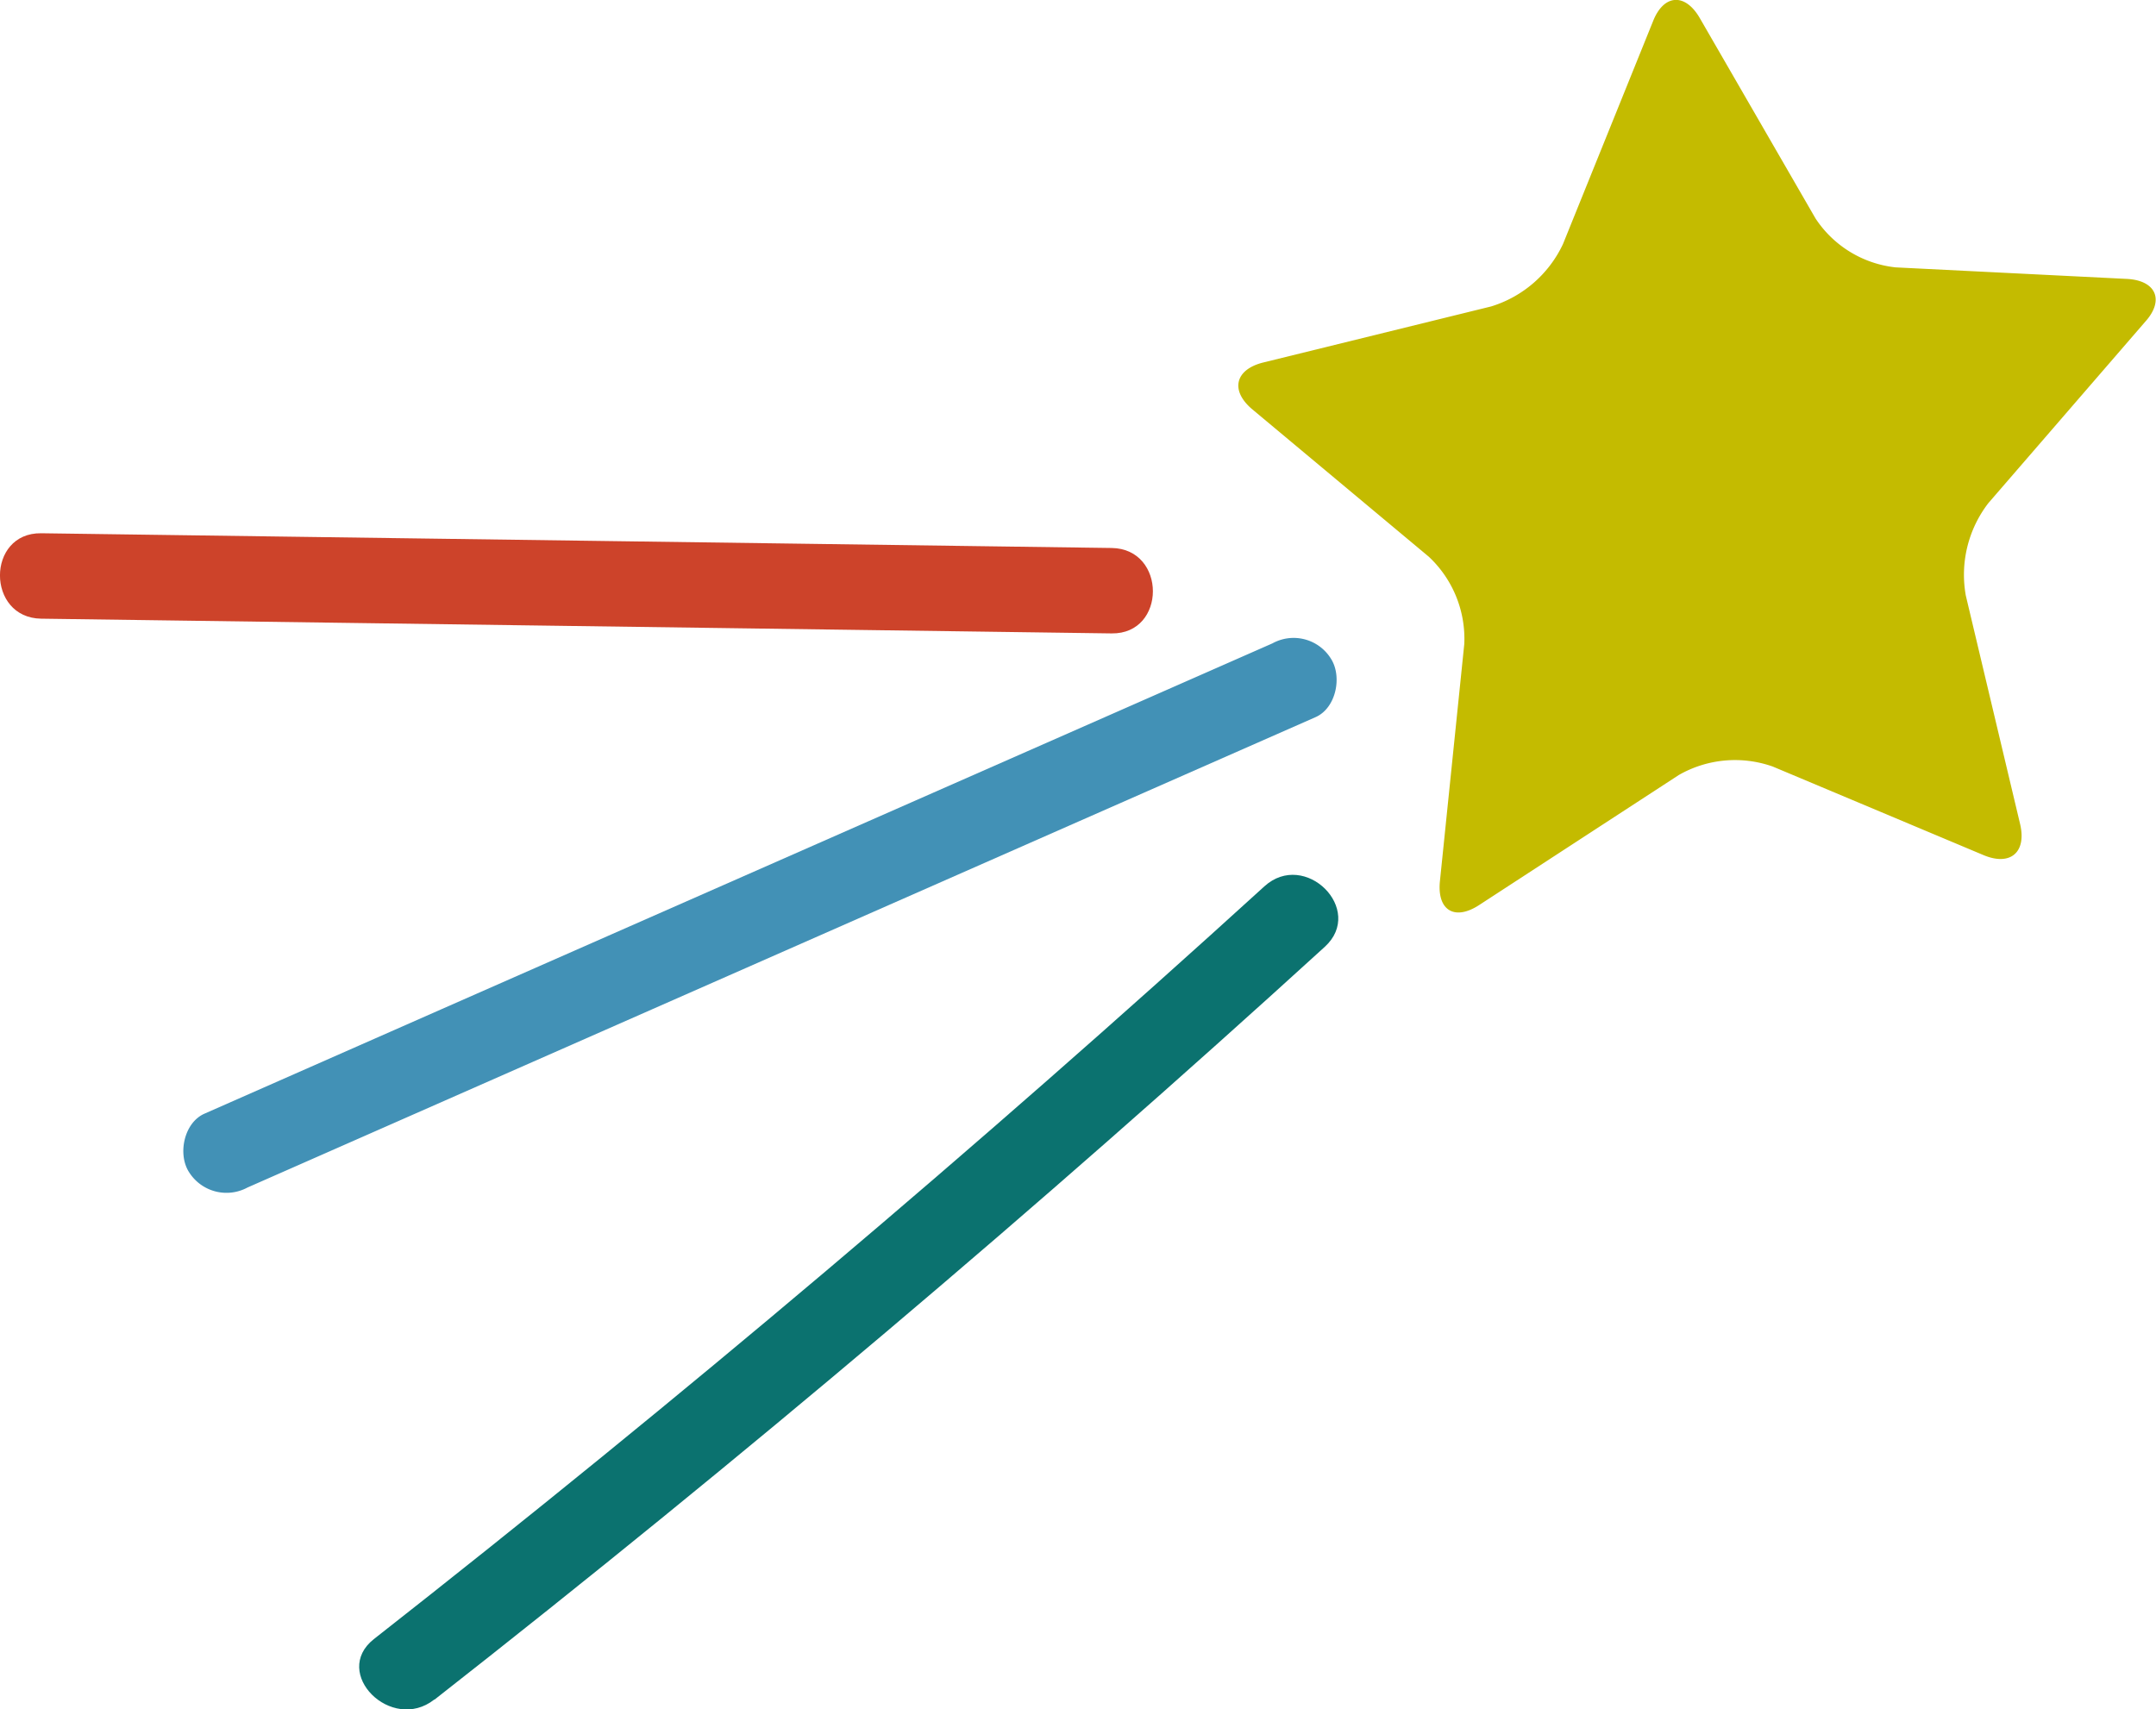 <svg xmlns="http://www.w3.org/2000/svg" viewBox="0 0 201.88 160.09"><defs><style>.cls-1{fill:#c4bb00;}.cls-2{fill:#0b726f;}.cls-3{fill:#cd432a;}.cls-4{fill:#4291b6;}</style></defs><g id="Layer_2" data-name="Layer 2"><g id="Layer_2_copy" data-name="Layer 2 copy"><path class="cls-1" d="M154.78,2c1-2.55,3-2.69,4.38-.31L170,20.46a10.3,10.3,0,0,0,7.5,4.58l21.65,1.08c2.75.14,3.53,2,1.73,4l-14.7,17a11,11,0,0,0-2.11,8.65l5.08,21.38c.64,2.67-.91,4-3.45,2.92L166,71.79a10.6,10.6,0,0,0-8.8.79l-18.7,12.18c-2.3,1.5-3.95.49-3.67-2.24l2.28-22.2a10.53,10.53,0,0,0-3.32-8.18L117.28,38.35c-2.11-1.76-1.65-3.74,1-4.4l21.34-5.25a11,11,0,0,0,6.73-5.84Z"/><path class="cls-2" d="M40.69,159.17q43-33.7,83.36-70.5c3.81-3.48-1.86-9.12-5.66-5.66Q78,119.79,35,153.51c-4,3.17,1.65,8.8,5.66,5.66Z"/><path class="cls-3" d="M3.86,57.94l100.23,1.38c5.15.07,5.15-7.93,0-8L3.86,49.94c-5.15-.07-5.15,7.93,0,8Z"/><path class="cls-4" d="M23.18,111.21,101,76.93l22.19-9.77c1.92-.85,2.51-3.8,1.43-5.48a4.11,4.11,0,0,0-5.47-1.43L41.37,94.5l-22.23,9.8c-1.92.85-2.52,3.8-1.44,5.47a4.14,4.14,0,0,0,5.48,1.44Z"/></g><g id="Layer_5" data-name="Layer 5"><path class="cls-1" d="M137.62,41.91c6.43,0,6.44-10,0-10s-6.45,10,0,10Z"/></g></g></svg>